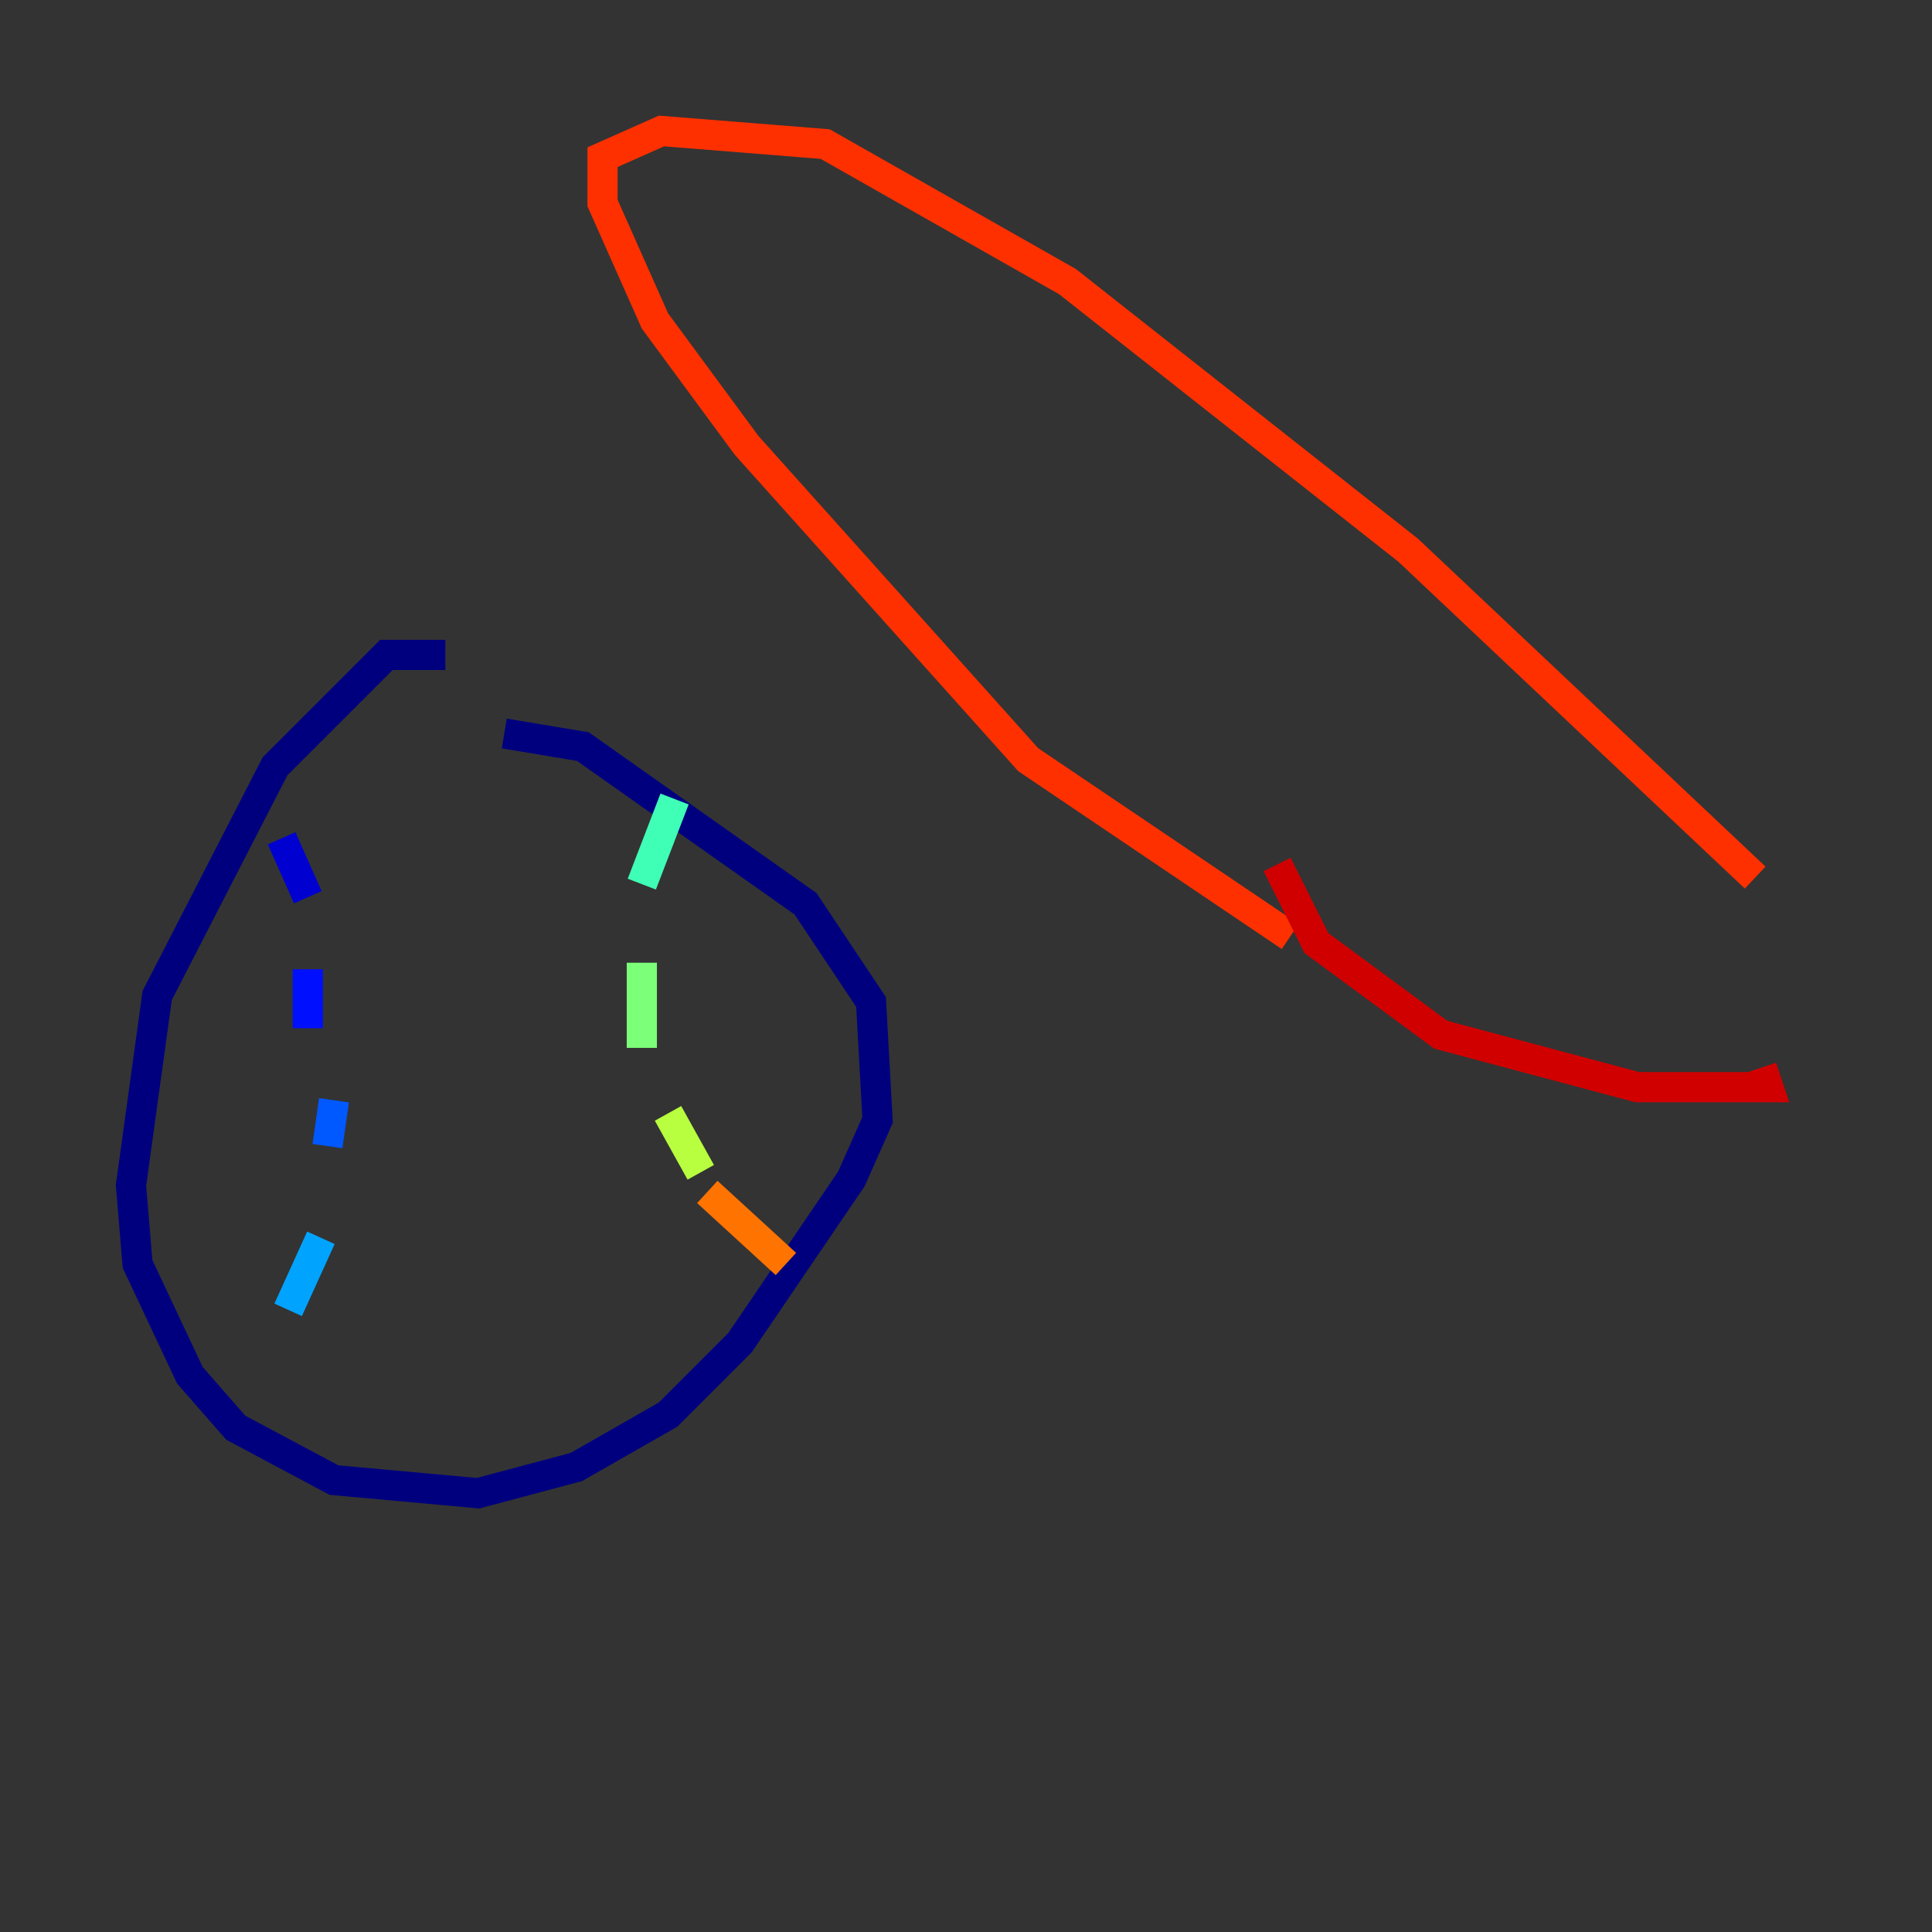 <?xml version="1.0" encoding="utf-8" ?>
<svg baseProfile="tiny" height="128" version="1.2" viewBox="0,0,128,128" width="128" xmlns="http://www.w3.org/2000/svg" xmlns:ev="http://www.w3.org/2001/xml-events" xmlns:xlink="http://www.w3.org/1999/xlink"><rect x="0" y="0" width="128" height="128" fill="#333333" stroke="none"/><defs /><polyline fill="none" points="29.505,43.39 25.6,43.39 18.224,50.766 10.414,65.953 8.678,78.536 9.112,83.742 12.583,91.119 15.62,94.59 22.129,98.061 31.675,98.929 38.183,97.193 44.258,93.722 49.031,88.949 56.407,78.102 58.142,74.197 57.709,66.386 53.37,59.878 38.617,49.464 33.41,48.597" stroke="#00007f" stroke-width="2" /><polyline fill="none" points="18.658,55.539 20.393,59.444" stroke="#0000d1" stroke-width="2" /><polyline fill="none" points="20.393,64.217 20.393,68.122" stroke="#0010ff" stroke-width="2" /><polyline fill="none" points="22.129,72.895 21.695,75.932" stroke="#0058ff" stroke-width="2" /><polyline fill="none" points="21.261,82.007 19.091,86.78" stroke="#00a4ff" stroke-width="2" /><polyline fill="none" points="12.583,91.552 12.583,91.552" stroke="#05ecf1" stroke-width="2" /><polyline fill="none" points="44.691,52.936 42.522,58.576" stroke="#3fffb7" stroke-width="2" /><polyline fill="none" points="42.522,63.783 42.522,69.424" stroke="#7cff79" stroke-width="2" /><polyline fill="none" points="44.258,73.763 46.427,77.668" stroke="#b7ff3f" stroke-width="2" /><polyline fill="none" points="50.332,79.837 50.332,79.837" stroke="#f1fc05" stroke-width="2" /><polyline fill="none" points="47.729,81.573 47.729,81.573" stroke="#ffb900" stroke-width="2" /><polyline fill="none" points="46.861,78.969 52.068,83.742" stroke="#ff7300" stroke-width="2" /><polyline fill="none" points="85.478,62.047 68.122,50.332 49.464,29.505 43.39,21.261 39.919,13.451 39.919,10.414 43.824,8.678 54.671,9.546 70.725,18.658 93.288,36.447 116.285,58.142" stroke="#ff3000" stroke-width="2" /><polyline fill="none" points="84.61,57.275 87.214,62.481 95.458,68.556 108.475,72.027 117.153,72.027 116.719,70.725" stroke="#d10000" stroke-width="2" /><polyline fill="none" points="119.322,57.709 119.322,57.709" stroke="#7f0000" stroke-width="2" /></svg>